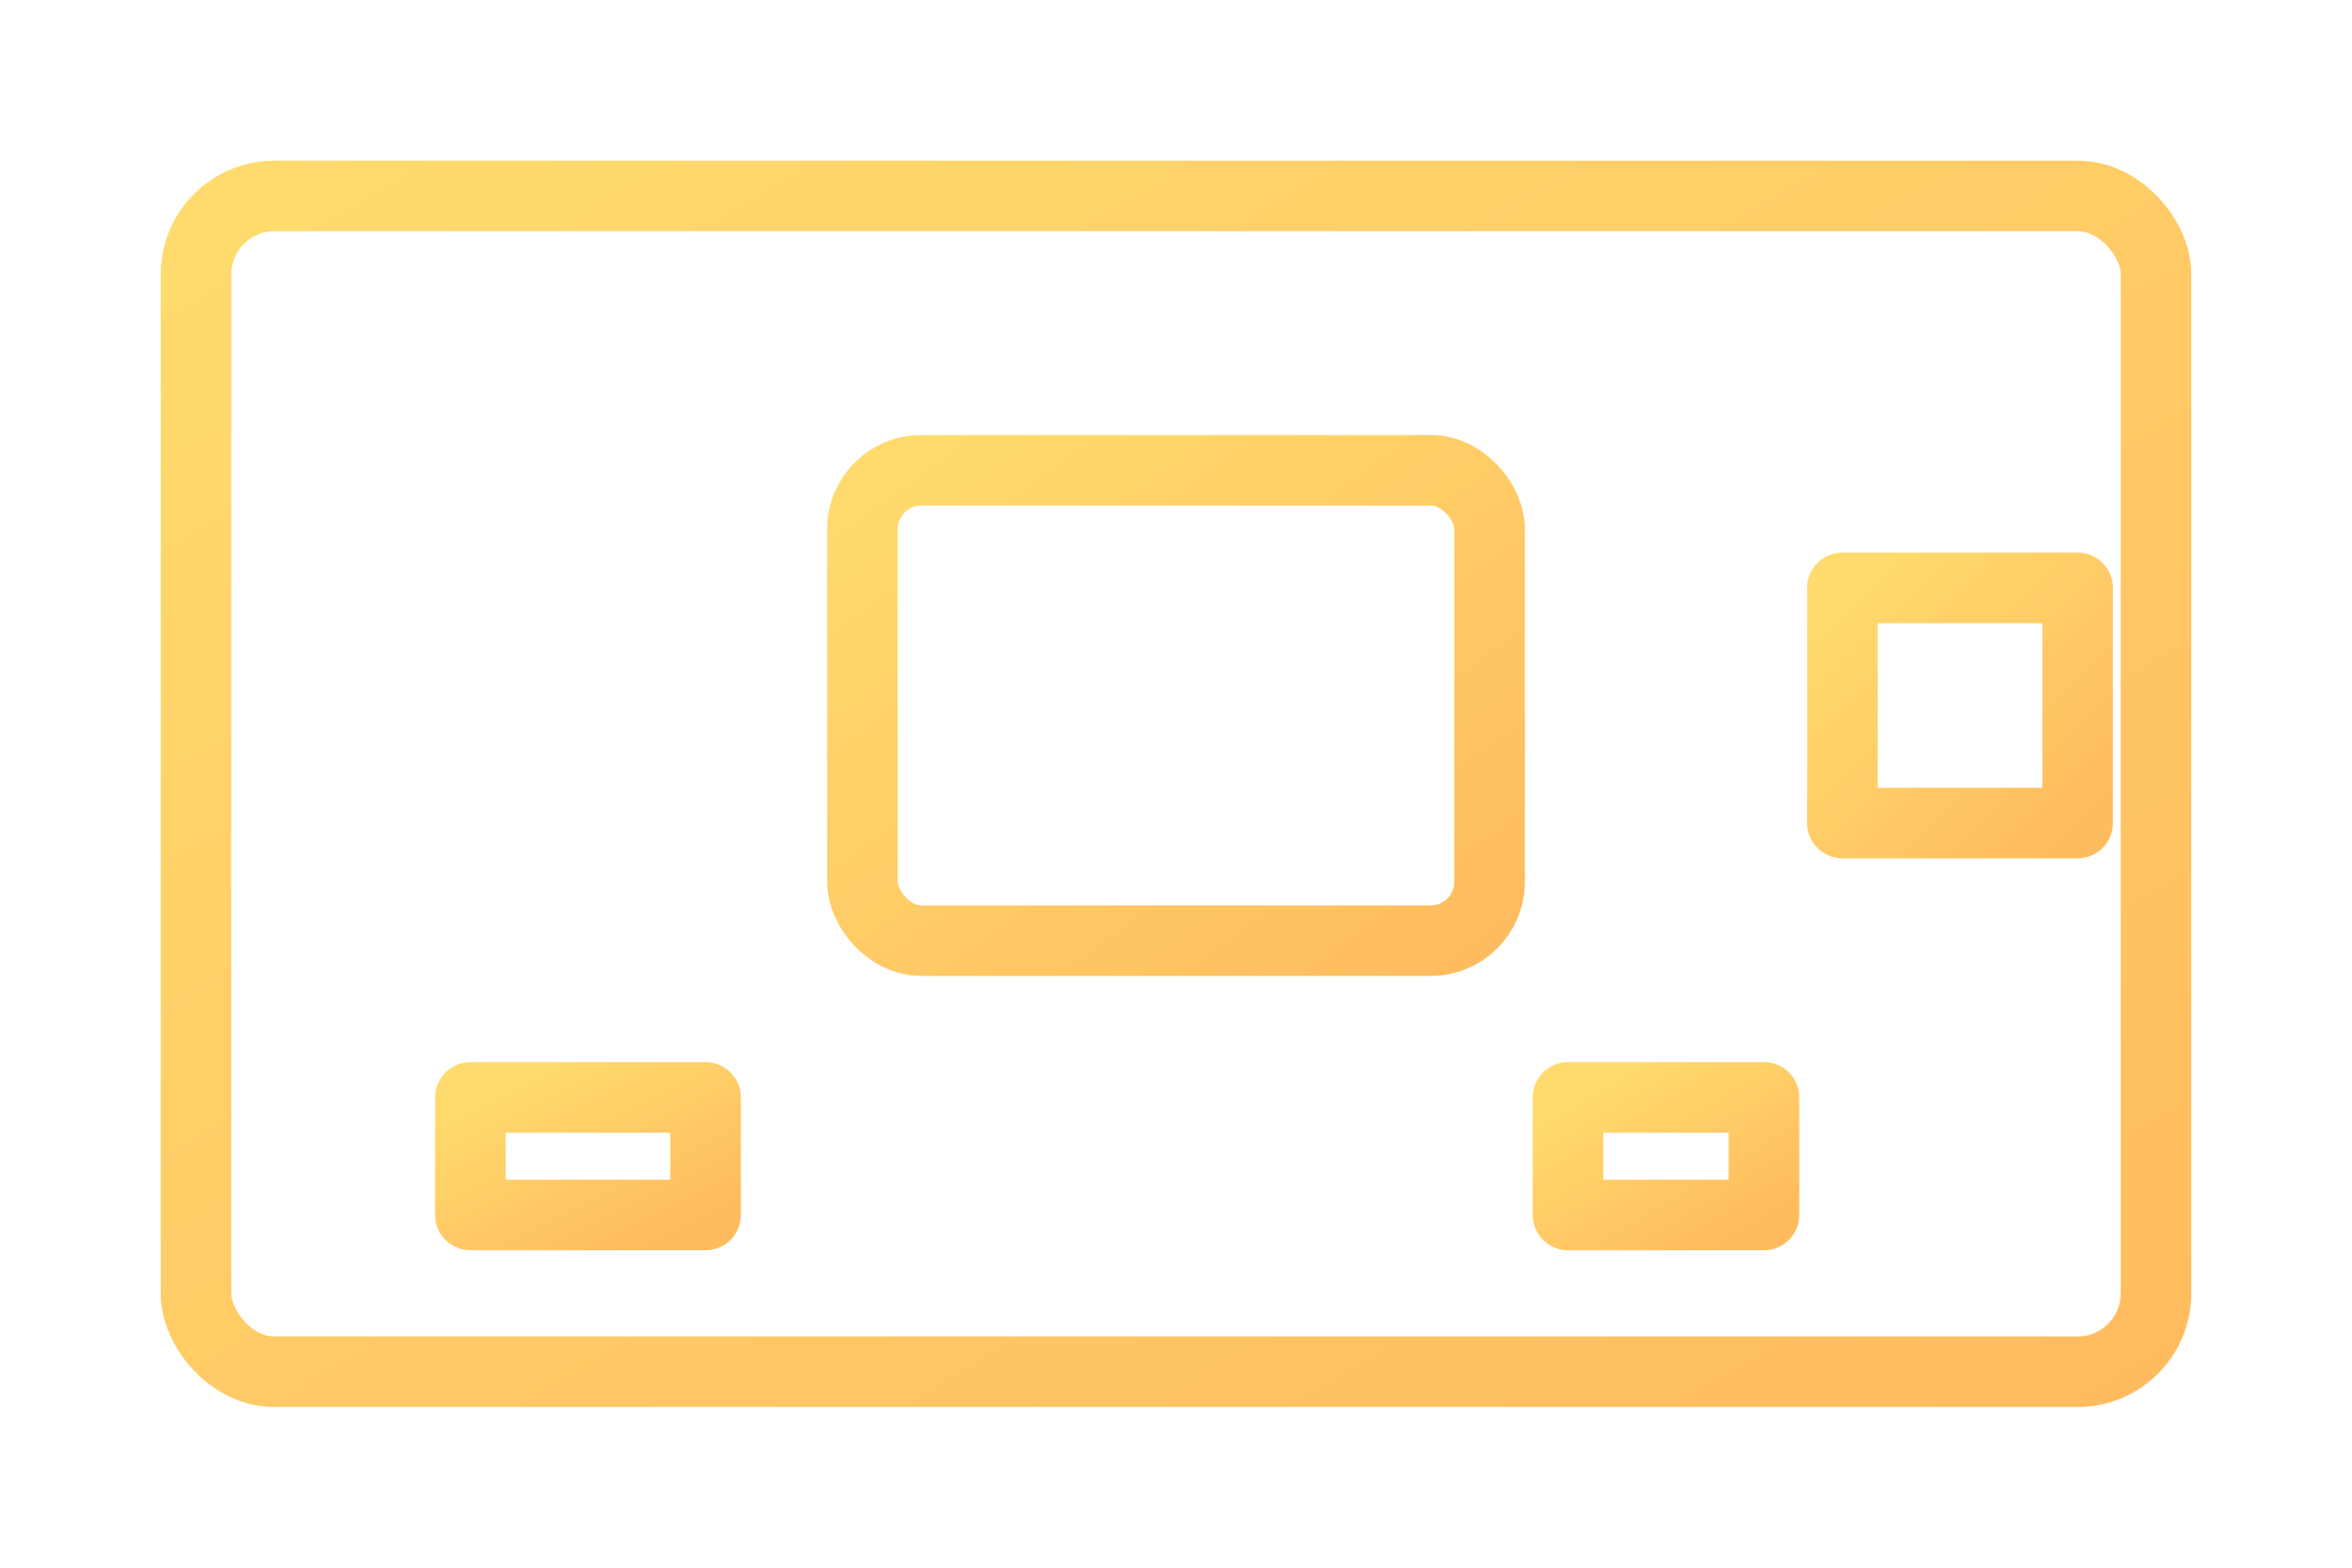 <svg width="60" height="40" viewBox="0 0 60 40" xmlns="http://www.w3.org/2000/svg">

<defs>
  <linearGradient id="gold" x1="0" y1="0" x2="100%" y2="100%">
    <stop offset="0%" stop-color="#FFDB6E"/>
    <stop offset="100%" stop-color="#FFBC5E"/>
  </linearGradient>
</defs>

<g stroke="url(#gold)" stroke-width="1.8" stroke-linecap="round" stroke-linejoin="round" fill="none">
  <!-- Board outline -->
  <rect x="5" y="5" width="50" height="30" rx="2"/>
  
  <!-- Microcontroller (main IC) -->
  <rect x="22" y="12" width="16" height="12" rx="1.5"/>
  <!-- IC pins -->
  <path d="M24 12 v-3"/><path d="M28 12 v-3"/><path d="M32 12 v-3"/><path d="M36 12 v-3"/>
  <path d="M24 24 v3"/><path d="M28 24 v3"/><path d="M32 24 v3"/><path d="M36 24 v3"/>
  
  <!-- USB connector -->
  <rect x="47" y="15" width="6" height="6"/>
  
  <!-- Pin header rows (left side) -->
  <path d="M8 10 h4"/><path d="M8 14 h4"/><path d="M8 18 h4"/><path d="M8 22 h4"/><path d="M8 26 h4"/>
  
  <!-- Additional small components -->
  <rect x="12" y="28" width="6" height="3"/>
  <rect x="40" y="28" width="5" height="3"/>
</g>
</svg>